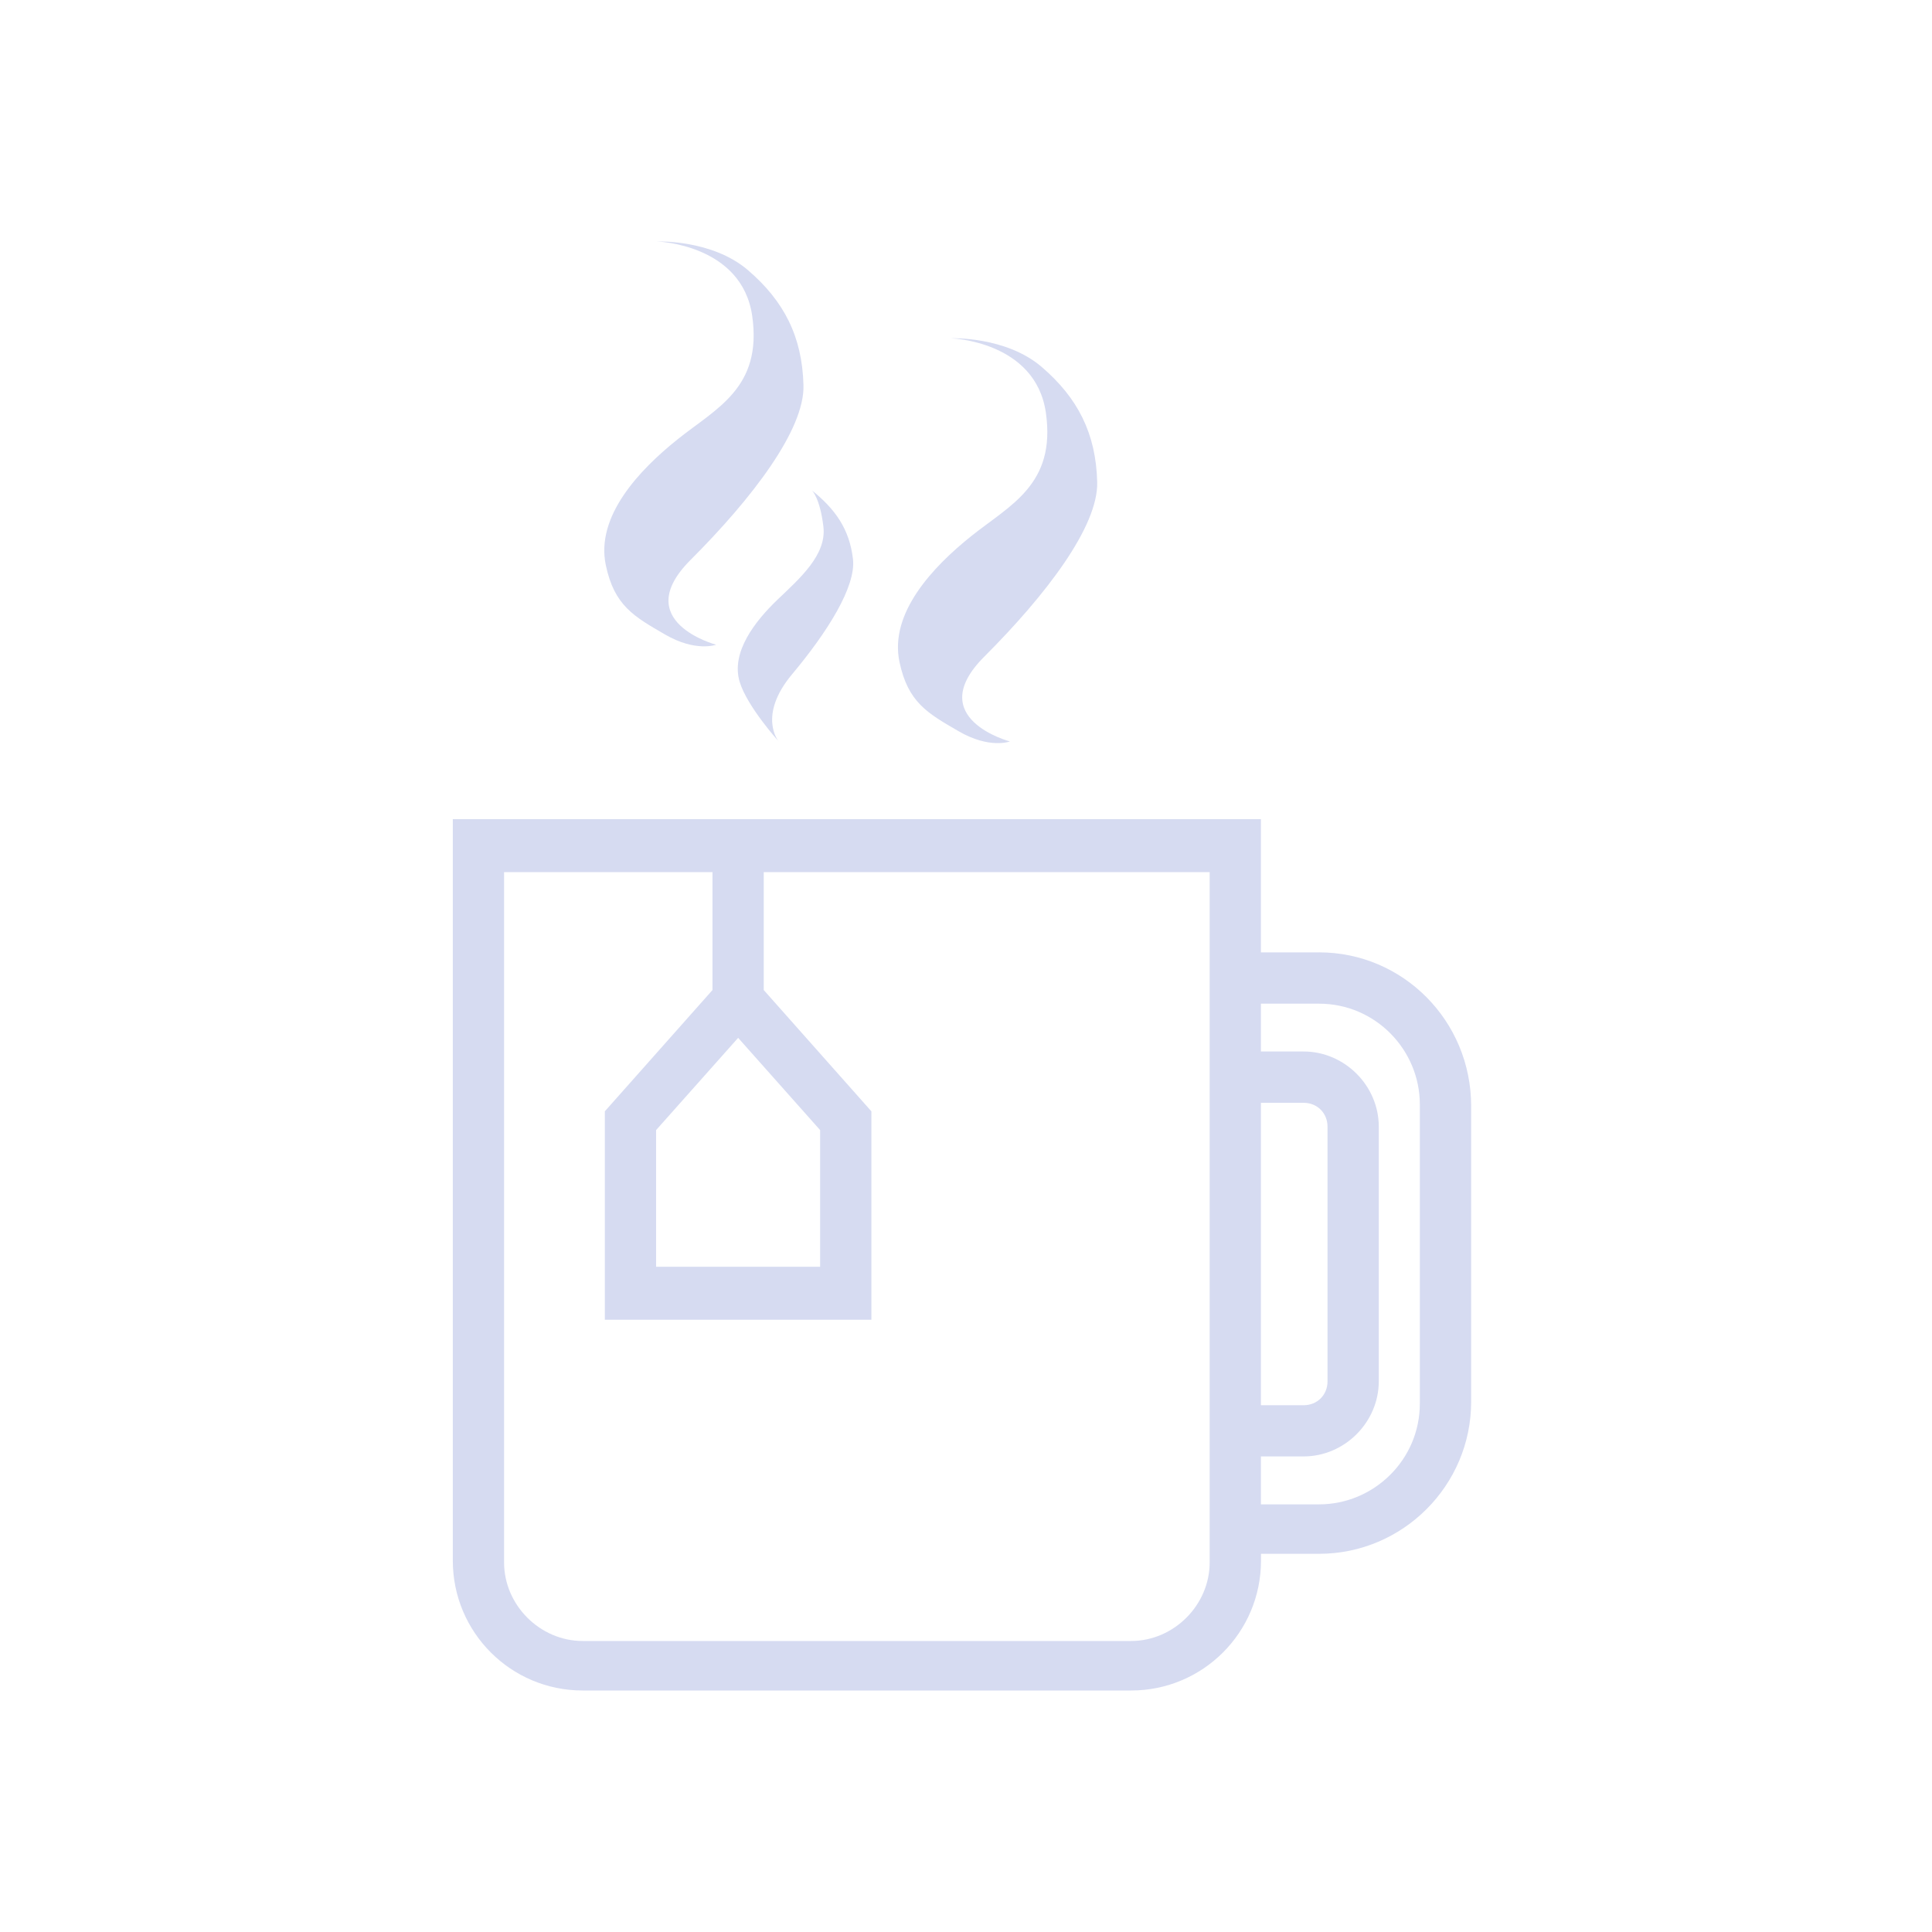 <?xml version="1.0" encoding="UTF-8" standalone="no"?>
<svg
   width="32"
   height="32"
   version="1.1"
   id="svg12"
   sodipodi:docname="kteatime.svg"
   inkscape:version="1.1.1 (3bf5ae0d25, 2021-09-20)"
   xmlns:inkscape="http://www.inkscape.org/namespaces/inkscape"
   xmlns:sodipodi="http://sodipodi.sourceforge.net/DTD/sodipodi-0.dtd"
   xmlns="http://www.w3.org/2000/svg"
   xmlns:svg="http://www.w3.org/2000/svg"
   xmlns:rdf="http://www.w3.org/1999/02/22-rdf-syntax-ns#"
   xmlns:cc="http://creativecommons.org/ns#"
   xmlns:dc="http://purl.org/dc/elements/1.1/">
  <g
     id="22-22-kteatime"
     transform="translate(32,10)"
     style="fill:#d6dbf1;fill-opacity:1">
    <rect
       style="opacity:0.001;fill:#d6dbf1;fill-opacity:1"
       width="22"
       height="22"
       x="0"
       y="0"
       id="rect2" />
    <path
       d="m 14.965,10.85 h -0.585 -0.057 V 9.379 H 5.4 V 17.566 C 5.4,18.359 6.041,19 6.834,19 h 6.056 c 0.792,0 1.434,-0.641 1.434,-1.434 v -0.075 h 0.057 0.585 c 0.924,0 1.679,-0.755 1.679,-1.679 v -3.264 c 0,-0.943 -0.755,-1.698 -1.679,-1.698 z m -6.414,0.943 0.906,1.019 v 1.509 H 7.645 v -1.509 z m 5.207,5.792 c 0,0.472 -0.396,0.868 -0.868,0.868 H 6.834 c -0.472,0 -0.868,-0.396 -0.868,-0.868 l 1.33e-4,-7.622 h 2.302 v 1.302 l -1.189,1.34 v 2.301 h 2.943 V 12.605 L 8.833,11.265 V 9.963 h 4.924 z m 0.566,-5.075 h 0.472 c 0.151,0 0.264,0.113 0.264,0.264 v 2.811 c 0,0.151 -0.113,0.264 -0.264,0.264 h -0.472 z m 1.754,3.32 c 0,0.623 -0.509,1.113 -1.113,1.113 h -0.585 -0.057 v -0.528 h 0.472 c 0.453,0 0.83,-0.377 0.83,-0.83 v -2.811 c 0,-0.453 -0.377,-0.83 -0.83,-0.83 h -0.472 v -0.528 h 0.057 0.585 c 0.623,0 1.113,0.509 1.113,1.113 z"
       id="path70-3"
       style="fill:#d6dbf1;fill-opacity:1;stroke-width:0.034" />
    <path
       d="m 8.308,7.453 c 0,0 -0.964,-0.255 -0.284,-0.936 C 8.705,5.836 9.285,5.078 9.272,4.588 9.258,4.05 9.056,3.657 8.658,3.316 8.262,2.976 7.656,3 7.656,3 c 0,0 0.935,0.028 1.049,0.822 0.113,0.794 -0.397,1.021 -0.823,1.361 -0.425,0.34 -0.908,0.85 -0.794,1.39 0.094,0.448 0.312,0.567 0.652,0.765 0.34,0.198 0.567,0.114 0.567,0.114 z"
       id="path2-36-5"
       style="fill:#d6dbf1;fill-opacity:1;stroke-width:0.134" />
    <path
       d="m 8.998,8.521 c 0,0 -0.237,-0.282 0.149,-0.743 C 9.534,7.316 9.853,6.812 9.819,6.508 9.78,6.173 9.62,5.954 9.366,5.749 c 0,0 0.089,0.084 0.126,0.4 0.037,0.312 -0.26,0.571 -0.507,0.806 -0.245,0.236 -0.518,0.58 -0.417,0.91 0.084,0.274 0.43,0.656 0.43,0.656 z"
       id="path4-3-7-6"
       style="fill:#d6dbf1;fill-opacity:1;stroke-width:0.134" />
    <path
       d="m 11.552,8.521 c 0,0 -0.964,-0.255 -0.284,-0.936 0.681,-0.681 1.261,-1.439 1.247,-1.929 -0.013,-0.538 -0.216,-0.931 -0.614,-1.272 -0.396,-0.34 -1.002,-0.316 -1.002,-0.316 0,0 0.935,0.028 1.049,0.822 0.113,0.794 -0.397,1.021 -0.823,1.361 -0.425,0.34 -0.908,0.85 -0.794,1.39 0.094,0.448 0.312,0.567 0.652,0.765 0.34,0.198 0.567,0.114 0.567,0.114 z"
       id="path2-3-5-2"
       style="fill:#d6dbf1;fill-opacity:1;stroke-width:0.134" />
  </g>
  <defs
     id="defs16" />
  <sodipodi:namedview
     pagecolor="#ffffff"
     bordercolor="#666666"
     borderopacity="1"
     objecttolerance="10"
     gridtolerance="10"
     guidetolerance="10"
     inkscape:pageopacity="0"
     inkscape:pageshadow="2"
     inkscape:window-width="1920"
     inkscape:window-height="1006"
     id="namedview14"
     showgrid="false"
     inkscape:zoom="8"
     inkscape:cx="29.75"
     inkscape:cy="20.625"
     inkscape:window-x="0"
     inkscape:window-y="0"
     inkscape:window-maximized="1"
     inkscape:current-layer="svg12"
     inkscape:document-rotation="0"
     inkscape:lockguides="false"
     inkscape:pagecheckerboard="0">
    <inkscape:grid
       type="xygrid"
       id="grid864"
       originx="0"
       originy="0" />
  </sodipodi:namedview>
  <g
     id="kteatime"
     style="fill:#d6dbf1;fill-opacity:1">
    <rect
       style="opacity:0.001;fill:#d6dbf1;fill-opacity:1"
       width="32"
       height="32"
       x="0"
       y="0"
       id="rect7" />
    <path
       d="m 21.847,15.775 h -0.877 -0.085 V 13.568 H 7.5 V 25.849 C 7.5,27.038 8.462,28 9.651,28 h 9.084 c 1.189,0 2.151,-0.962 2.151,-2.151 v -0.113 h 0.085 0.877 c 1.387,0 2.519,-1.132 2.519,-2.519 v -4.896 c 0,-1.415 -1.132,-2.547 -2.519,-2.547 z m -9.621,1.415 1.358,1.528 v 2.264 h -2.717 v -2.264 z m 7.81,8.688 c 0,0.707 -0.594,1.302 -1.302,1.302 H 9.651 c -0.707,0 -1.302,-0.594 -1.302,-1.302 L 8.349,14.445 h 3.452 v 1.953 l -1.783,2.009 v 3.452 h 4.415 V 18.407 L 12.65,16.398 v -1.953 h 7.386 z m 0.849,-7.612 h 0.707 c 0.226,0 0.396,0.17 0.396,0.396 v 4.217 c 0,0.226 -0.17,0.396 -0.396,0.396 h -0.707 z m 2.632,4.981 c 0,0.934 -0.764,1.67 -1.67,1.67 h -0.877 -0.085 V 24.123 h 0.707 c 0.679,0 1.245,-0.566 1.245,-1.245 v -4.217 c 0,-0.679 -0.566,-1.245 -1.245,-1.245 h -0.707 v -0.792 h 0.085 0.877 c 0.934,0 1.67,0.764 1.67,1.67 z"
       id="path70"
       style="fill:#d6dbf1;fill-opacity:1;stroke-width:0.051" />
    <path
       d="m 11.862,10.679 c 0,0 -1.446,-0.383 -0.425,-1.404 1.021,-1.021 1.891,-2.158 1.871,-2.893 -0.02,-0.808 -0.324,-1.397 -0.92,-1.908 -0.595,-0.51 -1.503,-0.474 -1.503,-0.474 0,0 1.403,0.043 1.574,1.233 0.17,1.191 -0.596,1.531 -1.234,2.042 -0.638,0.51 -1.361,1.276 -1.191,2.085 0.141,0.672 0.467,0.851 0.979,1.148 0.511,0.298 0.85,0.17 0.85,0.17 z"
       id="path2-36"
       style="fill:#d6dbf1;fill-opacity:1;stroke-width:0.202" />
    <path
       d="m 12.897,12.281 c 0,0 -0.356,-0.423 0.224,-1.115 0.58,-0.693 1.059,-1.449 1.007,-1.905 -0.058,-0.502 -0.298,-0.831 -0.679,-1.138 0,0 0.133,0.126 0.189,0.599 0.056,0.468 -0.39,0.857 -0.76,1.21 -0.368,0.353 -0.777,0.87 -0.626,1.364 0.126,0.411 0.646,0.985 0.646,0.985 z"
       id="path4-3-7"
       style="fill:#d6dbf1;fill-opacity:1;stroke-width:0.202" />
    <path
       d="m 16.727,12.281 c 0,0 -1.446,-0.383 -0.425,-1.404 C 17.323,9.856 18.193,8.719 18.173,7.984 18.153,7.177 17.849,6.588 17.253,6.077 16.658,5.567 15.749,5.603 15.749,5.603 c 0,0 1.403,0.043 1.574,1.233 0.17,1.191 -0.596,1.531 -1.234,2.042 -0.638,0.51 -1.361,1.276 -1.191,2.085 0.141,0.672 0.467,0.851 0.979,1.148 0.511,0.298 0.85,0.17 0.85,0.17 z"
       id="path2-3-5"
       style="fill:#d6dbf1;fill-opacity:1;stroke-width:0.202" />
  </g>
</svg>
